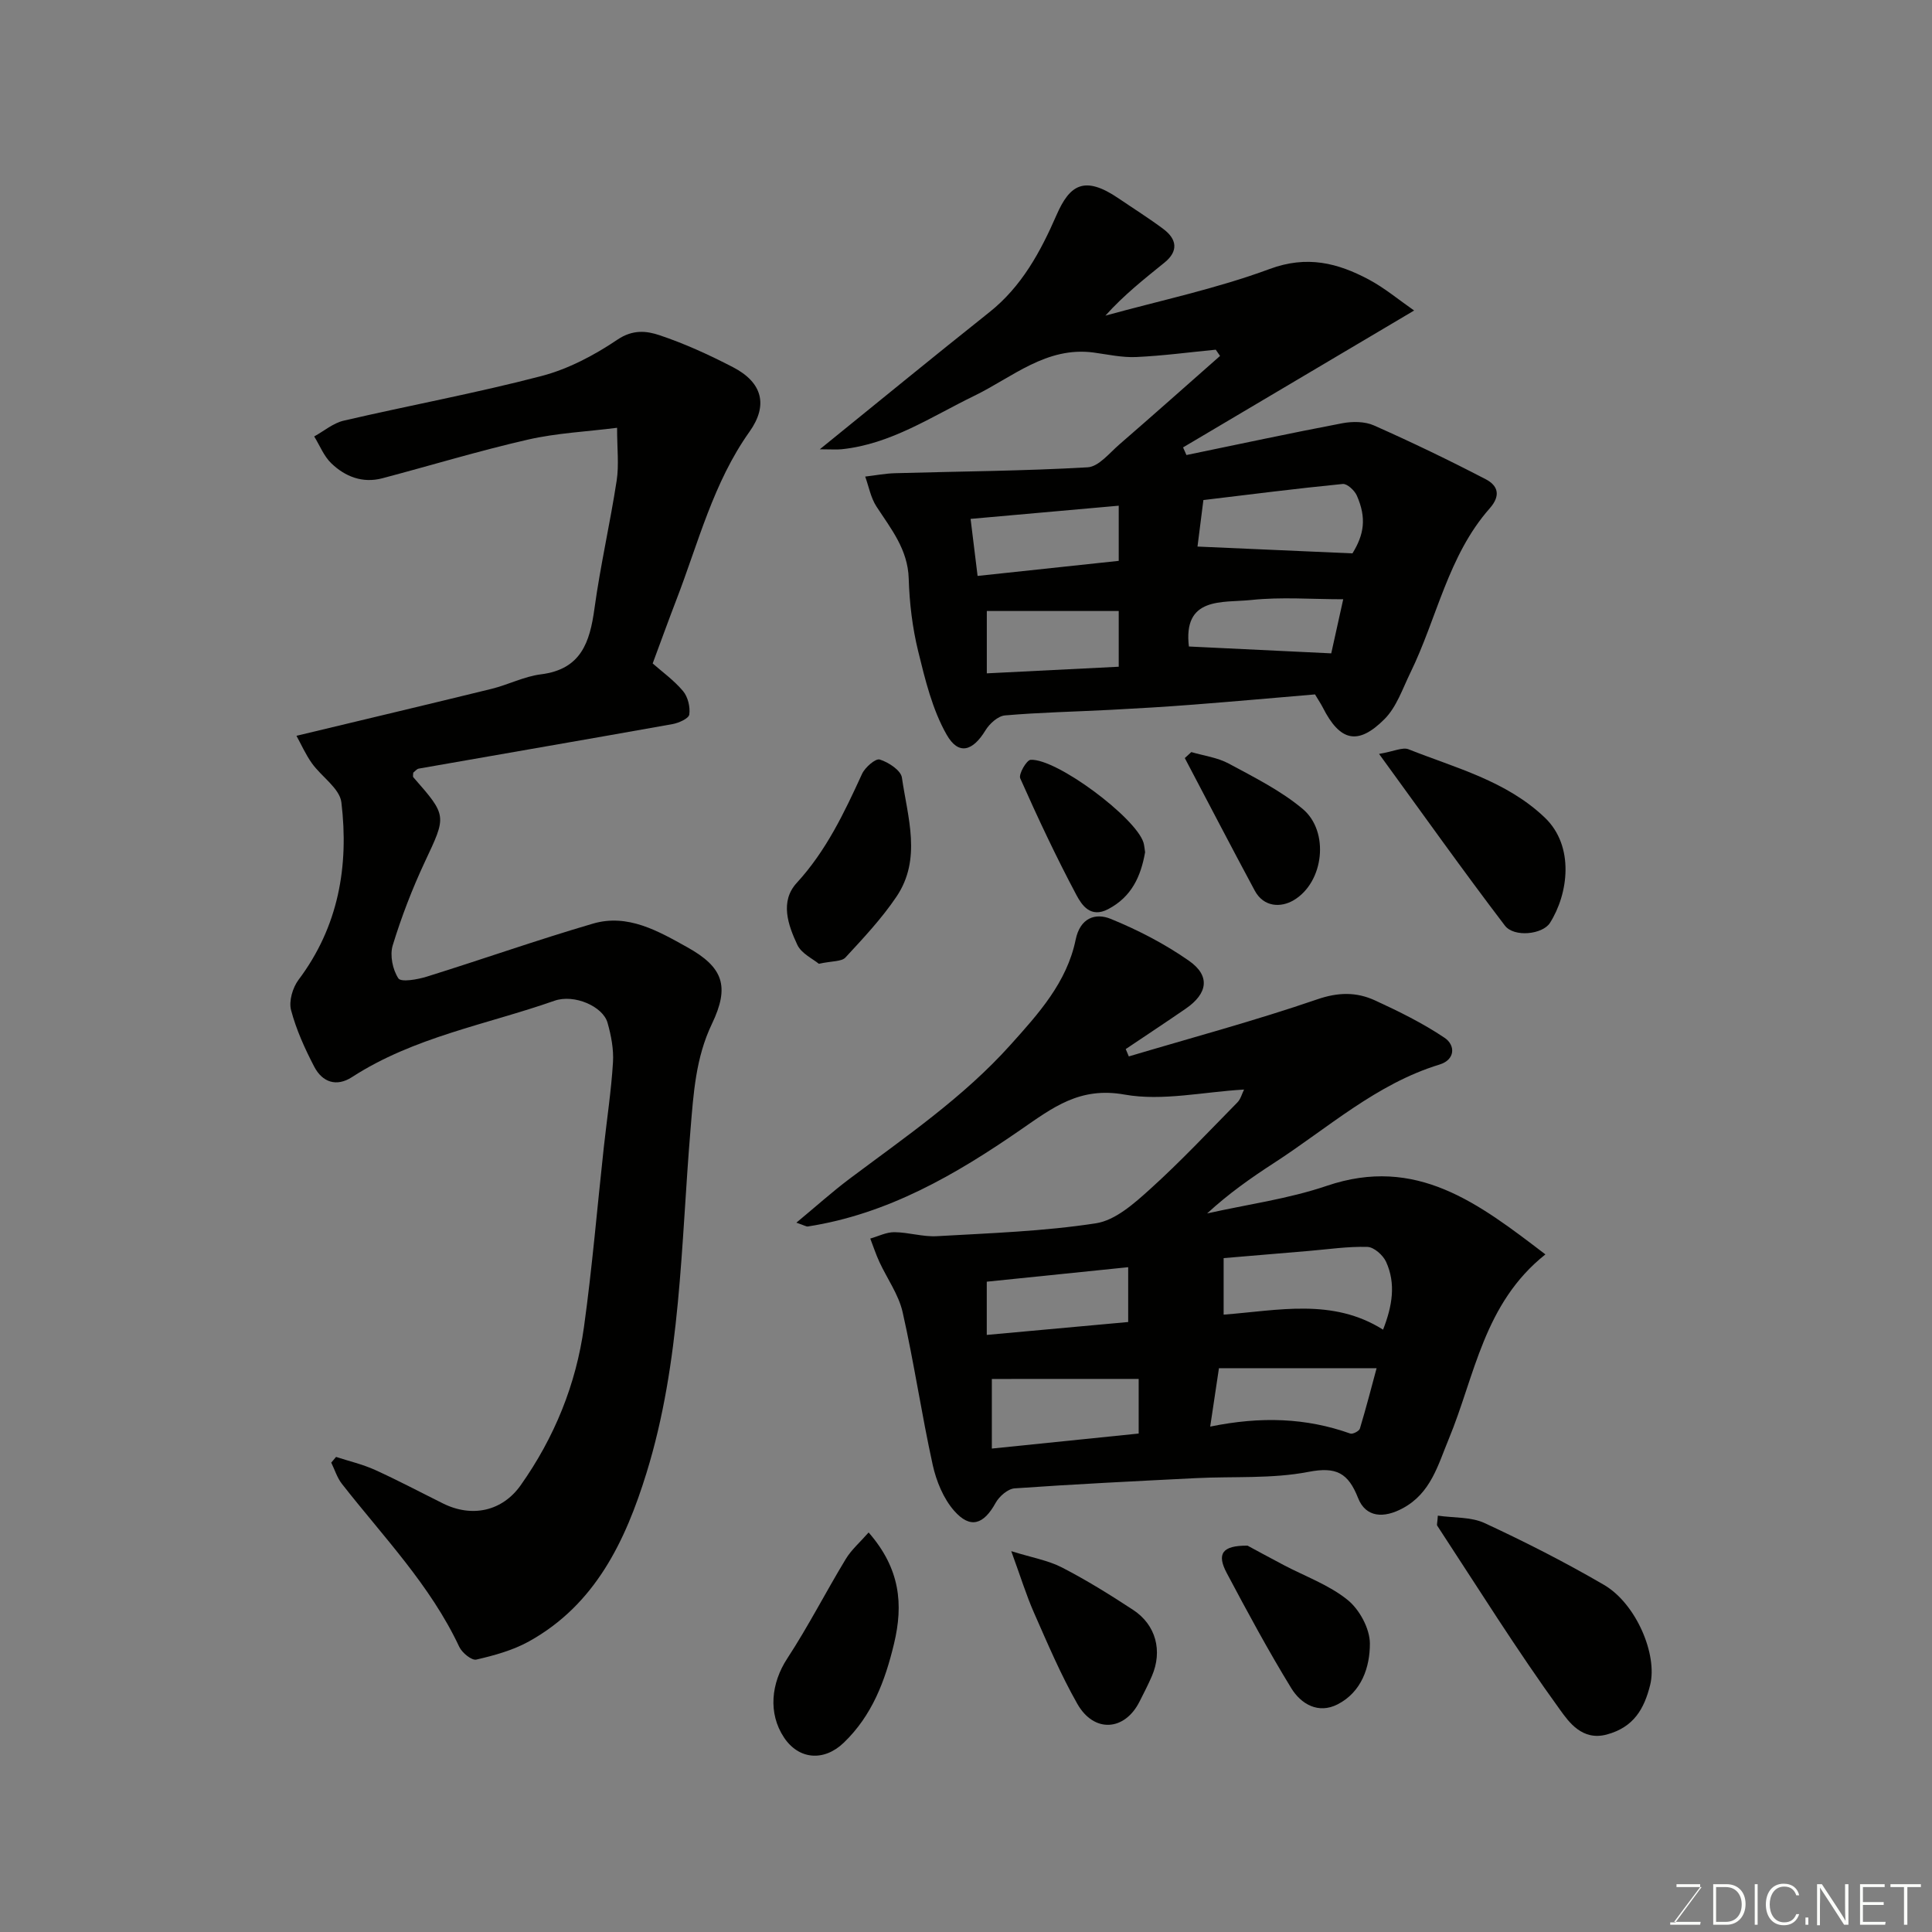 <svg enable-background="new 0 0 400 400" viewBox="0 0 400 400" xmlns="http://www.w3.org/2000/svg"><rect x="0" y="0" width="400" height="400" fill="#808080" stroke="none"/><g fill="#010100"><path d="m61.38 152.34c14.41-3.46 27.39-6.53 40.35-9.71 3.47-.85 6.78-2.58 10.28-3.02 8.3-1.04 10.11-6.63 11.07-13.64 1.22-8.88 3.24-17.64 4.6-26.5.49-3.22.08-6.57.08-10.9-6.29.8-12.48 1.08-18.43 2.44-10.14 2.32-20.11 5.35-30.17 8.01-4.09 1.08-7.69-.33-10.57-3.1-1.54-1.48-2.38-3.68-3.54-5.56 2.03-1.12 3.95-2.77 6.12-3.27 13.62-3.16 27.4-5.7 40.91-9.23 5.56-1.45 10.97-4.31 15.77-7.55 3.16-2.13 6.02-1.81 8.69-.91 5.23 1.75 10.31 4.08 15.21 6.62 6.13 3.17 7.32 7.89 3.42 13.37-7.51 10.56-10.58 23-15.14 34.81-1.57 4.08-3.06 8.2-4.9 13.16 1.89 1.67 4.37 3.45 6.28 5.71 1.01 1.2 1.52 3.3 1.3 4.86-.11.83-2.19 1.76-3.49 1.99-17.49 3.13-35 6.13-52.51 9.21-.43.07-.78.56-1.15.84 0 .36-.13.78.02.96 7.04 8.02 6.87 7.94 2.37 17.53-2.61 5.58-4.84 11.38-6.64 17.26-.63 2.05-.02 5.04 1.17 6.84.56.84 3.97.24 5.89-.36 11.49-3.58 22.84-7.59 34.38-10.97 7.22-2.12 13.52 1.53 19.55 4.89 7.42 4.13 8.83 8.07 5.1 15.85-3.37 7.03-3.82 14.42-4.44 21.93-1.99 23.82-1.96 47.95-9.11 71.06-4.36 14.1-10.61 27.27-24.34 34.88-3.32 1.84-7.16 2.9-10.9 3.76-.95.22-2.95-1.41-3.52-2.63-6-12.8-15.77-22.84-24.32-33.78-.98-1.26-1.47-2.91-2.19-4.37.33-.39.67-.79 1-1.18 2.69.88 5.48 1.52 8.04 2.68 4.77 2.16 9.4 4.62 14.09 6.95 6.05 3.01 12.3 1.59 16.08-3.75 6.99-9.88 11.47-20.87 13.12-32.81 1.71-12.34 2.74-24.77 4.1-37.16.64-5.86 1.54-11.71 1.9-17.59.17-2.72-.38-5.58-1.13-8.22-.95-3.37-6.89-5.99-11-4.54-14.08 4.94-29.07 7.49-41.9 15.8-3.24 2.1-6.16 1.04-7.82-2.15-1.95-3.74-3.73-7.67-4.8-11.72-.49-1.85.33-4.64 1.54-6.26 8.29-11.02 10.46-23.56 8.88-36.75-.35-2.89-4.12-5.31-6.11-8.1-1.3-1.83-2.23-3.94-3.19-5.68z"/><path d="m257.57 225.58c-8.46.48-16.9 2.44-24.74 1.04-9.27-1.66-14.82 2.66-21.51 7.28-13.41 9.27-27.52 17.47-44.08 20.03-.29.04-.62-.19-2.36-.79 4.05-3.35 7.4-6.37 10.99-9.07 11.57-8.68 23.55-16.84 33.31-27.71 5.82-6.48 11.7-12.95 13.52-21.8.92-4.5 4.06-5.63 7.28-4.31 5.65 2.31 11.2 5.18 16.2 8.68 4.45 3.12 3.87 6.77-.68 9.9-4.11 2.83-8.28 5.58-12.43 8.37.21.51.43 1.01.64 1.52 13.03-3.88 26.18-7.41 39.02-11.82 4.36-1.5 8.11-1.53 11.92.21 4.97 2.28 9.93 4.73 14.44 7.76 2.25 1.51 2.24 4.52-1.04 5.53-13.12 4.01-23.14 13.17-34.31 20.4-4.77 3.09-9.41 6.36-13.82 10.43 8.27-1.86 16.78-3 24.76-5.71 18.58-6.32 31.42 3.61 45.28 14.19-12.79 10.16-14.57 25.1-20.01 38.22-2.24 5.39-3.69 11.19-9.51 14.33-3.95 2.14-7.67 1.93-9.26-2.1-2.05-5.19-4.48-6.55-10.3-5.42-7.55 1.46-15.48.9-23.24 1.29-12.53.63-25.07 1.24-37.58 2.12-1.4.1-3.18 1.65-3.93 3.01-2.47 4.48-5.24 5.44-8.59 1.62-2.22-2.53-3.69-6.13-4.43-9.48-2.31-10.49-3.86-21.15-6.23-31.63-.83-3.66-3.22-6.95-4.83-10.44-.72-1.56-1.25-3.2-1.87-4.8 1.66-.47 3.32-1.33 4.98-1.32 2.93.02 5.89.99 8.79.83 11.01-.63 22.09-1 32.95-2.67 4.04-.62 7.95-4.13 11.23-7.09 6.3-5.69 12.12-11.9 18.08-17.96.66-.68.91-1.74 1.36-2.64zm28.78 49.71c1.92-4.92 2.69-9.52.62-14.05-.63-1.38-2.51-3.04-3.85-3.08-4.07-.12-8.15.5-12.23.84-5.85.49-11.69.99-17.55 1.48v11.7c11.33-.86 22.54-3.48 33.01 3.11zm-81 10.21v14.41c10.39-1.06 20.43-2.09 30.4-3.11 0-4.15 0-7.75 0-11.31-10.22.01-20.19.01-30.4.01zm45.21 9.86c10.52-2.15 19.86-1.81 29 1.44.5.18 1.83-.5 1.99-1.02 1.32-4.39 2.47-8.84 3.46-12.51-11.2 0-21.81 0-32.64 0-.65 4.34-1.15 7.66-1.81 12.09zm-46.26-30v11.02c10.09-.92 19.81-1.81 29.28-2.67 0-4.19 0-7.89 0-11.35-9.97 1.03-19.55 2-29.28 3z"/><path d="m251.71 72.4c-5.49.53-10.97 1.27-16.48 1.52-2.91.13-5.87-.53-8.79-.93-9.79-1.31-16.84 5.13-24.73 8.96-8.92 4.33-17.24 10-27.45 11.06-1.03.11-2.09.01-4.53.01 12.53-10.15 23.75-19.35 35.11-28.38 6.7-5.32 10.59-12.53 13.89-20.09 2.72-6.25 5.74-8.32 12.84-3.49 3.1 2.11 6.29 4.11 9.29 6.35 2.82 2.11 3.16 4.59.23 6.96-4.18 3.39-8.41 6.71-12.23 10.98 11.37-3.14 22.99-5.58 34.01-9.66 7.72-2.86 14.07-1.26 20.54 2.19 3.27 1.75 6.18 4.19 9.37 6.41-16.65 9.87-32.24 19.11-47.84 28.34.23.53.47 1.05.7 1.58 10.75-2.22 21.48-4.53 32.26-6.58 2.11-.4 4.68-.39 6.58.46 7.82 3.47 15.55 7.19 23.14 11.14 2.43 1.27 3.22 3.29.8 6.03-8.63 9.78-10.89 22.72-16.43 34.05-1.61 3.3-2.86 7.1-5.36 9.59-5.52 5.52-9.22 4.56-12.76-2.42-.37-.73-.84-1.42-1.61-2.71-8.13.69-16.63 1.45-25.13 2.11-5.76.45-11.52.79-17.29 1.09-7.26.38-14.54.52-21.78 1.15-1.45.13-3.19 1.71-4.03 3.09-2.63 4.32-5.58 5.23-8.04.89-2.96-5.2-4.44-11.35-5.89-17.26-1.2-4.89-1.81-10.01-1.96-15.05-.18-6.06-3.67-10.29-6.69-14.94-1.17-1.8-1.57-4.1-2.32-6.18 2.08-.24 4.15-.65 6.23-.7 13.28-.38 26.57-.45 39.83-1.22 2.28-.13 4.51-2.96 6.58-4.75 6.99-6.05 13.89-12.2 20.83-18.31-.29-.41-.59-.85-.89-1.29zm28.3 42.17c2.4-3.89 2.96-7.3.91-11.96-.47-1.07-2.01-2.5-2.92-2.41-9.56.94-19.09 2.16-28.85 3.33-.46 3.61-.92 7.28-1.22 9.63 10.64.47 20.74.91 32.08 1.41zm-77.61 4.67c10.07-1.08 19.74-2.11 29.22-3.12 0-4.17 0-7.56 0-11.42-10.35.92-20.29 1.8-30.67 2.73.46 3.75.91 7.4 1.45 11.81zm29.22 18.8c0-4.04 0-7.89 0-11.54-9.24 0-18.23 0-27.31 0v12.91c9.17-.46 18.06-.9 27.31-1.37zm14.5-4.19c10 .48 19.78.95 29.5 1.42.76-3.45 1.56-7.06 2.48-11.2-6.55 0-12.85-.51-19.03.15-5.92.63-14.27-.83-12.9 9.82.03.15.09.29-.05-.19z"/><path d="m297.69 313.8c3.3.48 6.86.23 9.69 1.54 8.4 3.9 16.69 8.12 24.69 12.78 6.71 3.91 11.13 14.49 9.58 20.72-1.24 4.99-3.41 8.76-8.97 10.27-5.13 1.39-7.92-2.68-9.65-5.06-8.97-12.38-17.08-25.38-25.47-38.18-.12-.19.03-.57.13-2.07z"/><path d="m179.84 317.28c6.55 7.5 7.21 14.88 5.26 23.02-1.85 7.74-4.55 14.89-10.42 20.52-4.11 3.94-9.32 3.49-12.36-1.09-3.33-5.01-2.68-11.24.68-16.37 4.35-6.65 7.98-13.77 12.1-20.57 1.17-1.94 2.98-3.5 4.74-5.51z"/><path d="m285.52 156.09c3.1-.53 4.88-1.44 6.1-.96 9.79 3.89 20.21 6.52 28.2 14.13 6.24 5.95 4.88 15.84 1.08 21.82-1.52 2.39-7.44 3.05-9.34.54-8.65-11.35-16.91-22.99-26.04-35.53z"/><path d="m169.53 199.54c-1.21-1.01-3.6-2.11-4.45-3.92-1.93-4.11-3.65-8.99-.12-12.83 6.11-6.66 9.84-14.54 13.52-22.57.62-1.35 2.8-3.24 3.66-2.97 1.8.56 4.37 2.23 4.59 3.74 1.19 8.25 4.14 16.84-1.12 24.65-3.05 4.53-6.86 8.59-10.58 12.61-.81.86-2.75.69-5.5 1.29z"/><path d="m209.37 321.15c4.28 1.34 7.65 1.9 10.54 3.4 5.06 2.61 9.92 5.63 14.69 8.76 4.73 3.1 6.13 8.49 3.89 13.69-.77 1.8-1.68 3.54-2.56 5.29-3.07 6.11-9.42 6.55-12.87.49-3.43-6.03-6.16-12.48-8.97-18.85-1.62-3.67-2.8-7.54-4.72-12.78z"/><path d="m258.29 320.01c1.87 1.01 4.66 2.53 7.47 4.01 4.46 2.35 9.39 4.11 13.24 7.22 2.46 1.98 4.6 5.93 4.62 9.01.02 4.91-1.72 10.08-6.69 12.62-3.99 2.04-7.57-.06-9.58-3.34-4.76-7.76-9.09-15.8-13.36-23.84-2.12-3.97-.98-5.73 4.3-5.68z"/><path d="m246.65 155.71c2.59.76 5.4 1.12 7.73 2.37 5.28 2.85 10.78 5.59 15.33 9.4 5.58 4.67 4.41 15.17-1.85 18.89-2.65 1.58-6.22 1.48-8.08-1.98-4.9-9.11-9.66-18.29-14.48-27.44.45-.42.9-.83 1.35-1.24z"/><path d="m237.08 176.45c-.88 4.98-2.77 9.22-7.65 11.78-3.66 1.92-5.46-.86-6.56-2.91-4.2-7.89-8.01-16-11.64-24.17-.38-.86 1.31-3.79 2.15-3.84 5.4-.29 21.74 11.95 23.36 17.12.19.61.22 1.28.34 2.02z"/></g><path d="m346.9 398 5.4-7.3h-5.2v-.6h4.9v.6l-5.4 7.2h5.5l-.1.6h-6.2v-.5z" fill="#fbfcfa"/><path d="m354.7 390.1h2.8c2.3 0 3.9 1.6 3.9 4.1s-1.6 4.3-3.9 4.3h-2.8zm.6 7.8h2c2.2 0 3.3-1.6 3.3-3.6 0-1.8-1-3.6-3.3-3.6h-2z" fill="#fbfcfa"/><path d="m363.9 390.1v8.4h-.6v-8.4z" fill="#fbfcfa"/><path d="m372.5 396.3c-.4 1.3-1.4 2.3-3.2 2.3-2.4 0-3.7-1.9-3.7-4.3 0-2.3 1.2-4.3 3.7-4.3 1.8 0 2.9 1 3.2 2.4h-.6c-.4-1.1-1.1-1.8-2.5-1.8-2.1 0-3 1.9-3 3.7s.9 3.7 3 3.7c1.4 0 2.1-.7 2.5-1.7z" fill="#fbfcfa"/><path d="m373.8 398.5v-1.5h.6v1.5z" fill="#fbfcfa"/><path d="m376.2 398.5v-8.4h1c1.3 2 4.4 6.6 4.9 7.6-.1-1.2-.1-2.4-.1-3.8v-3.8h.7v8.4h-.9c-1.2-1.9-4.4-6.8-5-7.7.1 1.1 0 2.3 0 3.9v3.9h-.6z" fill="#fbfcfa"/><path d="m390 394.4h-4.3v3.5h4.7l-.1.6h-5.2v-8.4h5.1v.6h-4.5v3.1h4.3z" fill="#fbfcfa"/><path d="m394.2 390.7h-2.8v-.6h6.3v.6h-2.8v7.8h-.7z" fill="#fbfcfa"/></svg>